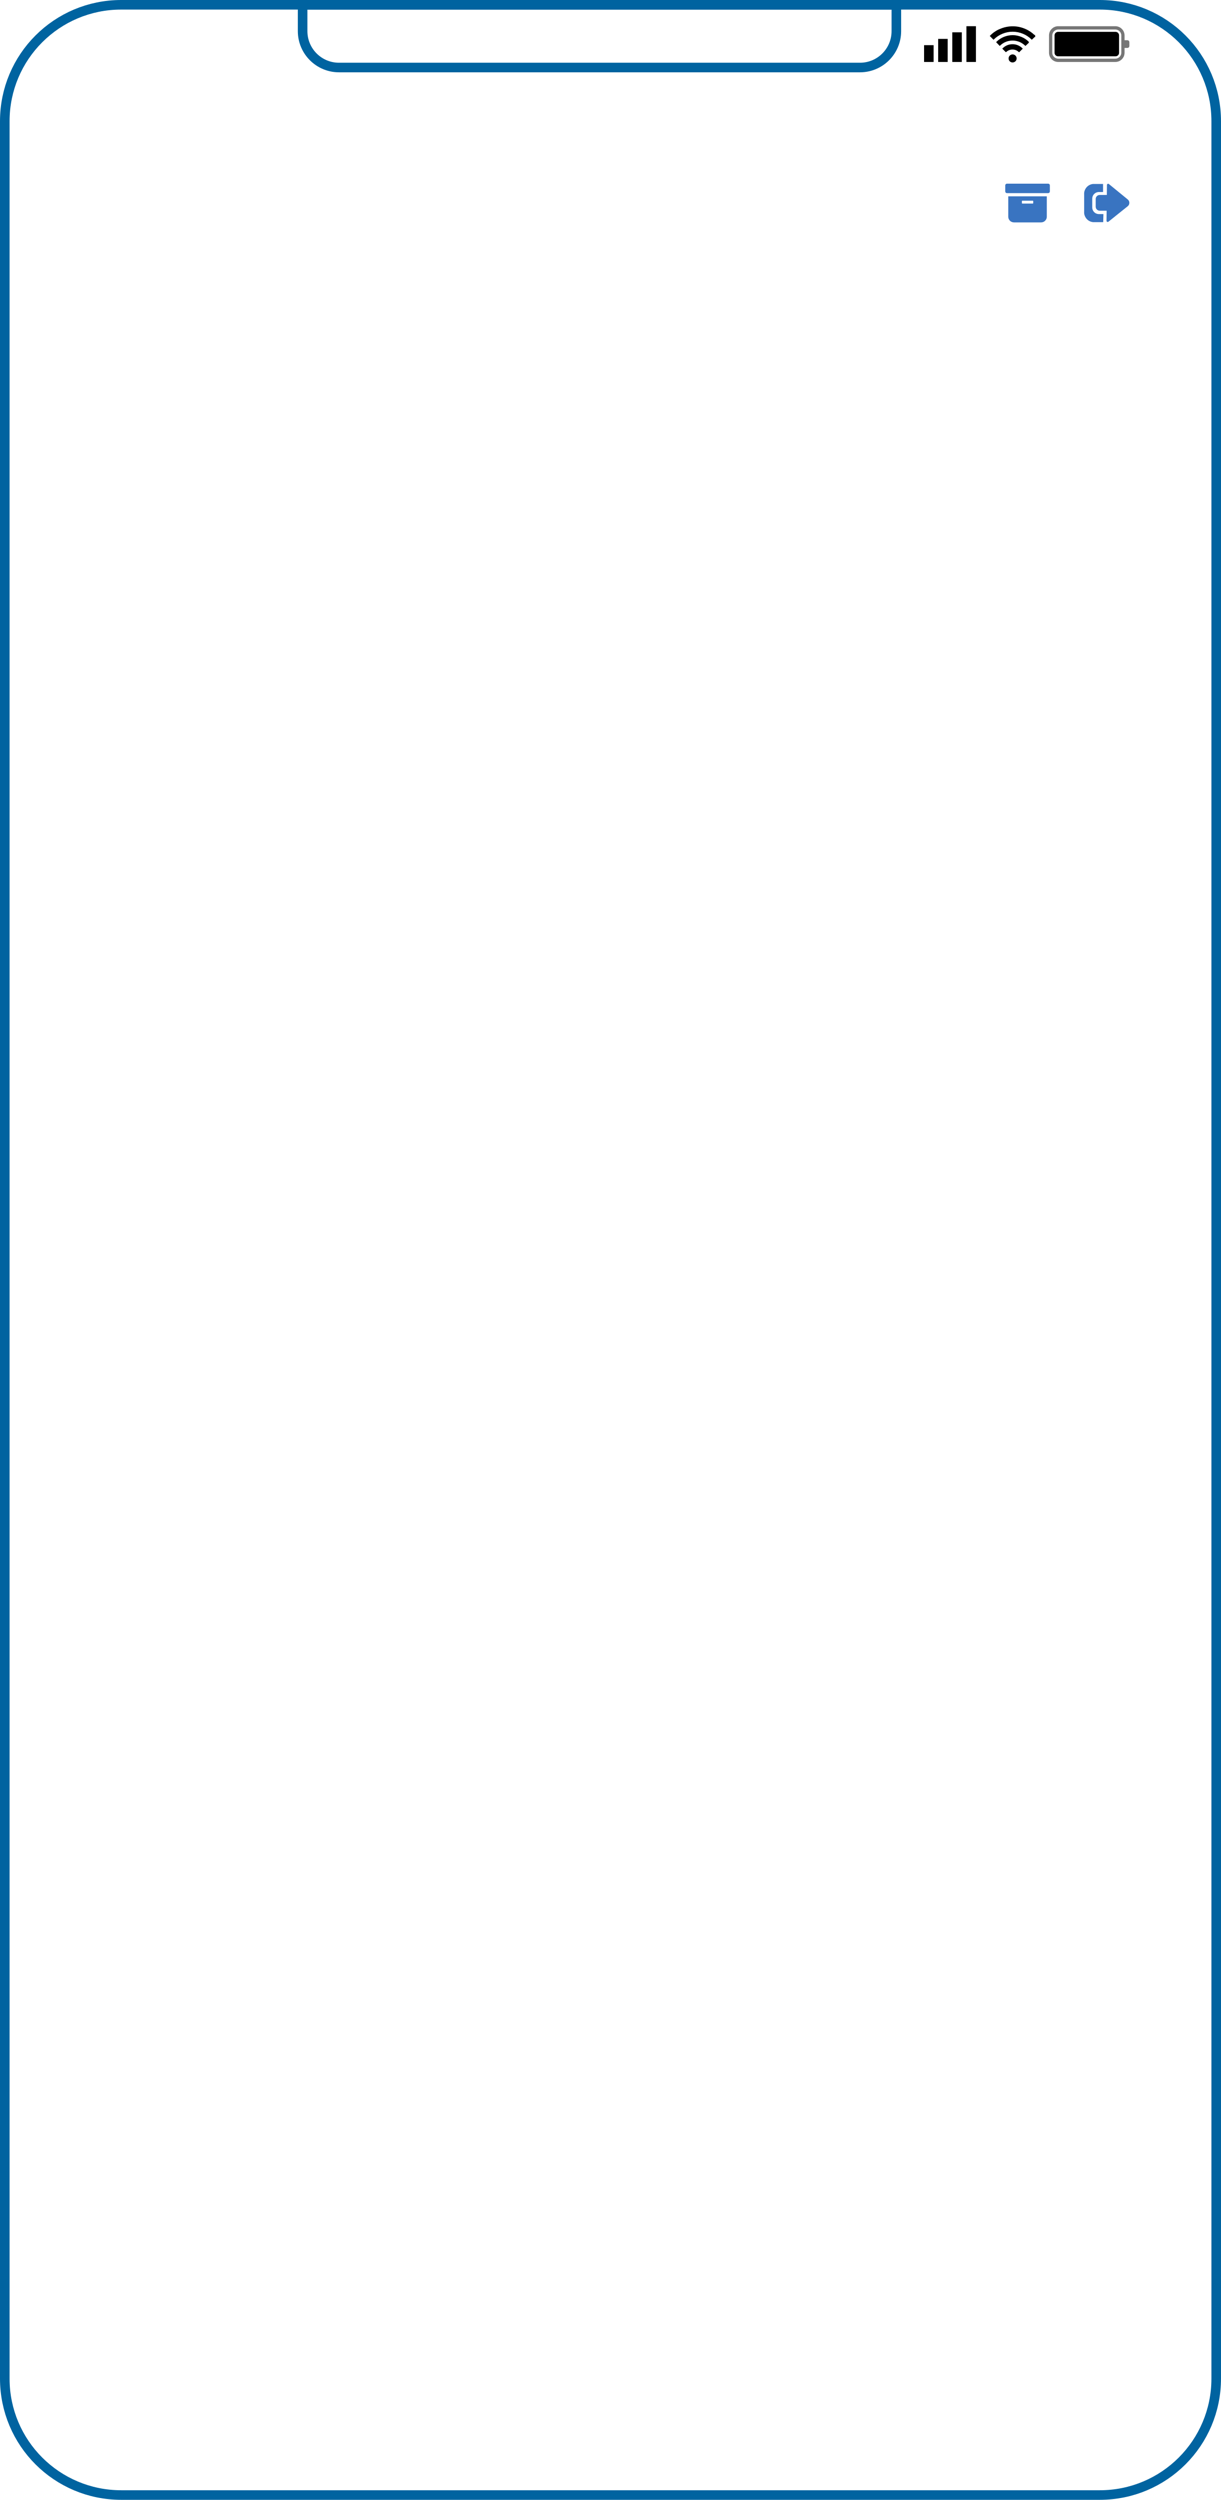 <svg width="255" height="522" xmlns="http://www.w3.org/2000/svg">
 <style>tspan { white-space:pre }
		.shp0 { fill: none;stroke: #0063a0;stroke-width: 2 } 
		.shp1 { fill: #010101 } 
		.shp2 { fill: #000000;stroke: #000000;stroke-width: 0.2 } 
		.shp3 { fill: #767676 } 
		.shp4 { fill: #000000 } 
		.shp5 { fill: #3974c1 } 
		.shp6 { fill: none }</style>

 <g>
  <title>background</title>
  <rect fill="none" id="canvas_background" height="602" width="802" y="-1" x="-1"/>
 </g>
 <g>
  <title>Layer 1</title>
  <path d="m25.32,1l204.36,0c13.45,0 24.32,10.87 24.32,24.32l0,471.36c0,13.45 -10.87,24.32 -24.32,24.32l-204.36,0c-13.45,0 -24.32,-10.87 -24.32,-24.32l0,-471.36c0,-13.45 10.87,-24.32 24.32,-24.32z" class="shp0" id="Layer"/>
  <path d="m179.6,14.1l-108.8,0c-4.2,0 -7.6,-3.4 -7.6,-7.6l0,-5.5l124,0l0,5.5c0,4.2 -3.4,7.6 -7.6,7.6z" class="shp0" id="Layer"/>
  <g id="Layer">
   <path d="m201.83,5.47l1.99,0l0,7.47l-1.99,0l0,-7.47z" class="shp1" id="Layer"/>
   <path d="m198.88,6.75l1.99,0l0,6.19l-1.99,0l0,-6.19z" class="shp1" id="Layer"/>
   <path d="m195.93,8.12l1.99,0l0,4.82l-1.99,0l0,-4.82z" class="shp1" id="Layer"/>
   <path d="m192.99,9.43l1.99,0l0,3.51l-1.99,0l0,-3.51z" class="shp1" id="Layer"/>
  </g>
  <g id="Layer">
   <path d="m216.09,7.59l-0.6,0.57c-0.53,-0.52 -1.15,-0.93 -1.84,-1.21c-0.68,-0.28 -1.42,-0.43 -2.16,-0.43c-0.74,0 -1.48,0.15 -2.16,0.43c-0.69,0.28 -1.31,0.69 -1.84,1.21l-0.64,-0.65c0.15,-0.15 0.3,-0.3 0.46,-0.43c0.16,-0.14 0.33,-0.27 0.51,-0.38c0.17,-0.12 0.36,-0.23 0.54,-0.33c0.19,-0.1 0.38,-0.18 0.58,-0.26c0.58,-0.25 1.2,-0.41 1.83,-0.48c0.63,-0.07 1.27,-0.05 1.89,0.06c0.63,0.12 1.23,0.32 1.8,0.61c0.56,0.29 1.08,0.66 1.54,1.1l0.08,0l0.01,0.19z" class="shp2" id="Layer"/>
   <path d="m214.82,8.83l-0.66,0.63c-0.18,-0.17 -0.37,-0.33 -0.58,-0.46c-0.21,-0.14 -0.43,-0.26 -0.66,-0.35c-0.23,-0.09 -0.47,-0.16 -0.71,-0.21c-0.24,-0.05 -0.49,-0.07 -0.74,-0.07c-0.25,0 -0.49,0.02 -0.74,0.07c-0.24,0.04 -0.48,0.11 -0.71,0.21c-0.23,0.09 -0.45,0.2 -0.65,0.34c-0.21,0.13 -0.4,0.29 -0.58,0.46l-0.62,-0.65c0.44,-0.43 0.96,-0.78 1.53,-1.01c0.57,-0.23 1.18,-0.35 1.8,-0.35c0.62,0 1.23,0.13 1.8,0.37c0.57,0.23 1.08,0.58 1.52,1.02l0,0z" class="shp2" id="Layer"/>
   <path d="m210.08,10.78l-0.62,-0.62c0.26,-0.26 0.57,-0.47 0.92,-0.62c0.34,-0.14 0.71,-0.21 1.08,-0.21c0.37,0 0.74,0.07 1.08,0.21c0.35,0.15 0.66,0.36 0.92,0.62l-0.63,0.63c-0.18,-0.17 -0.4,-0.31 -0.63,-0.41c-0.24,-0.09 -0.49,-0.14 -0.74,-0.14c-0.26,0 -0.51,0.04 -0.74,0.14c-0.24,0.09 -0.46,0.23 -0.64,0.4l0,0z" class="shp2" id="Layer"/>
   <path d="m210.74,12.21c0,-0.3 0.17,-0.57 0.45,-0.69c0.28,-0.12 0.6,-0.06 0.81,0.16c0.22,0.21 0.28,0.53 0.16,0.81c-0.12,0.28 -0.39,0.45 -0.69,0.45c-0.1,0 -0.19,-0.02 -0.28,-0.05c-0.09,-0.04 -0.17,-0.09 -0.24,-0.16c-0.07,-0.07 -0.12,-0.15 -0.16,-0.24c-0.03,-0.09 -0.05,-0.18 -0.05,-0.28z" class="shp2" id="Layer"/>
  </g>
  <g id="Layer">
   <path d="m221,12.94c-0.25,0 -0.51,-0.05 -0.74,-0.15c-0.23,-0.1 -0.45,-0.24 -0.62,-0.42c-0.18,-0.18 -0.32,-0.39 -0.42,-0.63c-0.09,-0.23 -0.14,-0.49 -0.14,-0.74l0,-3.6c0,-0.25 0.05,-0.5 0.14,-0.74c0.1,-0.23 0.24,-0.44 0.42,-0.62c0.18,-0.18 0.39,-0.33 0.62,-0.42c0.24,-0.1 0.49,-0.15 0.74,-0.15l11.93,0c0.25,0 0.5,0.05 0.74,0.15c0.23,0.09 0.45,0.24 0.62,0.42c0.18,0.17 0.33,0.39 0.42,0.62c0.1,0.24 0.15,0.49 0.15,0.74l0,3.6c0,0.25 -0.05,0.5 -0.14,0.74c-0.1,0.23 -0.24,0.45 -0.42,0.63c-0.18,0.18 -0.39,0.32 -0.62,0.42c-0.24,0.1 -0.49,0.15 -0.74,0.15l-11.94,0zm0,-6.78c-0.16,0 -0.32,0.03 -0.47,0.1c-0.15,0.06 -0.29,0.15 -0.4,0.27c-0.12,0.11 -0.21,0.25 -0.27,0.4c-0.07,0.15 -0.1,0.31 -0.1,0.47l0,3.6c0,0.16 0.03,0.33 0.09,0.48c0.07,0.15 0.16,0.28 0.27,0.4c0.12,0.12 0.25,0.21 0.4,0.27c0.16,0.07 0.32,0.1 0.48,0.1l11.93,0c0.16,0 0.33,-0.03 0.48,-0.1c0.15,-0.06 0.29,-0.15 0.4,-0.27c0.12,-0.11 0.21,-0.25 0.27,-0.4c0.07,-0.15 0.1,-0.32 0.1,-0.48l0,-3.6c0,-0.16 -0.03,-0.32 -0.1,-0.47c-0.06,-0.15 -0.15,-0.29 -0.27,-0.4c-0.11,-0.12 -0.25,-0.21 -0.4,-0.27c-0.15,-0.07 -0.31,-0.1 -0.47,-0.1l-11.94,0z" class="shp3" fill-rule="evenodd" id="Layer"/>
   <path d="m220.97,6.65l12.01,0c0.4,0 0.73,0.33 0.73,0.73l0,3.65c0,0.4 -0.33,0.73 -0.73,0.73l-12.01,0c-0.4,0 -0.73,-0.33 -0.73,-0.73l0,-3.65c0,-0.4 0.33,-0.73 0.73,-0.73z" class="shp4" id="Layer"/>
   <path d="m234.68,8.4l0.78,0c0.05,0 0.1,0.01 0.15,0.03c0.05,0.02 0.1,0.05 0.13,0.09c0.04,0.03 0.07,0.08 0.09,0.13c0.02,0.05 0.03,0.1 0.03,0.15l0,0.81c0,0.05 -0.01,0.1 -0.03,0.15c-0.02,0.05 -0.05,0.1 -0.09,0.13c-0.03,0.04 -0.08,0.07 -0.13,0.09c-0.05,0.02 -0.1,0.03 -0.15,0.03l-0.78,0l0,-1.61z" class="shp3" id="Layer"/>
  </g>
  <g id="Layer">
   <path d="m210.3,38.35l8.6,0c0.2,0 0.36,0.16 0.36,0.36l0,1.26c0,0.2 -0.16,0.36 -0.36,0.36l-8.6,0c-0.2,0 -0.36,-0.16 -0.36,-0.36l0,-1.26c0,-0.2 0.16,-0.36 0.36,-0.36z" class="shp5" id="Layer"/>
   <path d="m218.62,41l0,4.25c0,0.16 -0.03,0.31 -0.09,0.46c-0.06,0.14 -0.15,0.27 -0.26,0.38c-0.11,0.11 -0.24,0.2 -0.38,0.26c-0.15,0.06 -0.3,0.09 -0.46,0.09l-5.66,0c-0.16,0 -0.31,-0.03 -0.46,-0.09c-0.14,-0.06 -0.28,-0.14 -0.39,-0.25c-0.11,-0.12 -0.2,-0.25 -0.26,-0.39c-0.06,-0.15 -0.09,-0.3 -0.09,-0.46l0,-4.25l8.05,0zm-2.84,1c0,-0.01 0,-0.03 -0.01,-0.04c0,-0.01 -0.01,-0.02 -0.02,-0.03c-0.01,-0.01 -0.02,-0.01 -0.03,-0.02c-0.01,0 -0.03,0 -0.04,0l-2.16,0c-0.01,0 -0.03,0 -0.04,0c-0.01,0.01 -0.02,0.01 -0.03,0.02c-0.01,0.01 -0.02,0.02 -0.02,0.03c-0.01,0.01 -0.01,0.03 -0.01,0.04l0,0.41c0,0.01 0,0.03 0.01,0.04c0,0.01 0.01,0.02 0.02,0.03c0.01,0.01 0.02,0.02 0.03,0.02c0.01,0.01 0.03,0.01 0.04,0.01l2.16,0c0.01,0 0.03,0 0.04,-0.01c0.01,0 0.02,-0.01 0.03,-0.02c0.01,-0.01 0.02,-0.02 0.02,-0.03c0.01,-0.01 0.01,-0.03 0.01,-0.04l0,-0.41z" class="shp5" fill-rule="evenodd" id="Layer"/>
  </g>
  <g id="Layer">
   <path d="m230.44,44.7l-1.07,0c-0.18,-0.02 -0.36,-0.07 -0.52,-0.15c-0.16,-0.09 -0.3,-0.2 -0.42,-0.34c-0.11,-0.14 -0.2,-0.3 -0.26,-0.47c-0.05,-0.18 -0.07,-0.36 -0.06,-0.54l0,-1.6c-0.01,-0.18 0.01,-0.36 0.06,-0.54c0.06,-0.17 0.15,-0.33 0.26,-0.47c0.12,-0.14 0.26,-0.25 0.42,-0.34c0.16,-0.08 0.34,-0.13 0.52,-0.15l1,0c0,0 0,-0.92 0,-1.69l-2.08,0c-0.27,0.03 -0.53,0.1 -0.77,0.23c-0.23,0.12 -0.45,0.29 -0.62,0.5c-0.17,0.2 -0.3,0.44 -0.39,0.7c-0.08,0.25 -0.11,0.52 -0.09,0.79l0,3.54c-0.02,0.27 0.01,0.54 0.09,0.79c0.09,0.26 0.22,0.5 0.39,0.7c0.17,0.21 0.39,0.38 0.62,0.5c0.24,0.13 0.5,0.2 0.77,0.23l2.11,0c0.05,-1.39 0.04,-1.69 0.04,-1.69z" class="shp5" id="Layer"/>
   <path d="m229.67,40.71l2.84,0c0.46,0 0.84,0.38 0.84,0.84l0,1.61c0,0.46 -0.38,0.84 -0.84,0.84l-2.84,0c-0.46,0 -0.84,-0.38 -0.84,-0.84l0,-1.61c0,-0.46 0.38,-0.84 0.84,-0.84z" class="shp5" id="Layer"/>
   <path d="m231.18,38.59l-0.09,7.54c0.01,0.04 0.02,0.09 0.05,0.12c0.03,0.04 0.07,0.07 0.11,0.08c0.04,0.02 0.08,0.02 0.13,0.02c0.04,-0.01 0.09,-0.03 0.12,-0.06l4,-3.21c0.11,-0.08 0.2,-0.19 0.27,-0.32c0.06,-0.13 0.09,-0.26 0.09,-0.41c0,-0.14 -0.03,-0.27 -0.09,-0.4c-0.07,-0.13 -0.16,-0.24 -0.27,-0.32l-3.91,-3.2c-0.03,-0.03 -0.08,-0.05 -0.12,-0.06c-0.05,0 -0.09,0 -0.13,0.02c-0.04,0.01 -0.08,0.04 -0.11,0.08c-0.03,0.03 -0.04,0.08 -0.05,0.12l0,0z" class="shp5" id="Layer"/>
  </g>
  <path class="shp6" id="Layer"/>
 </g>
</svg>